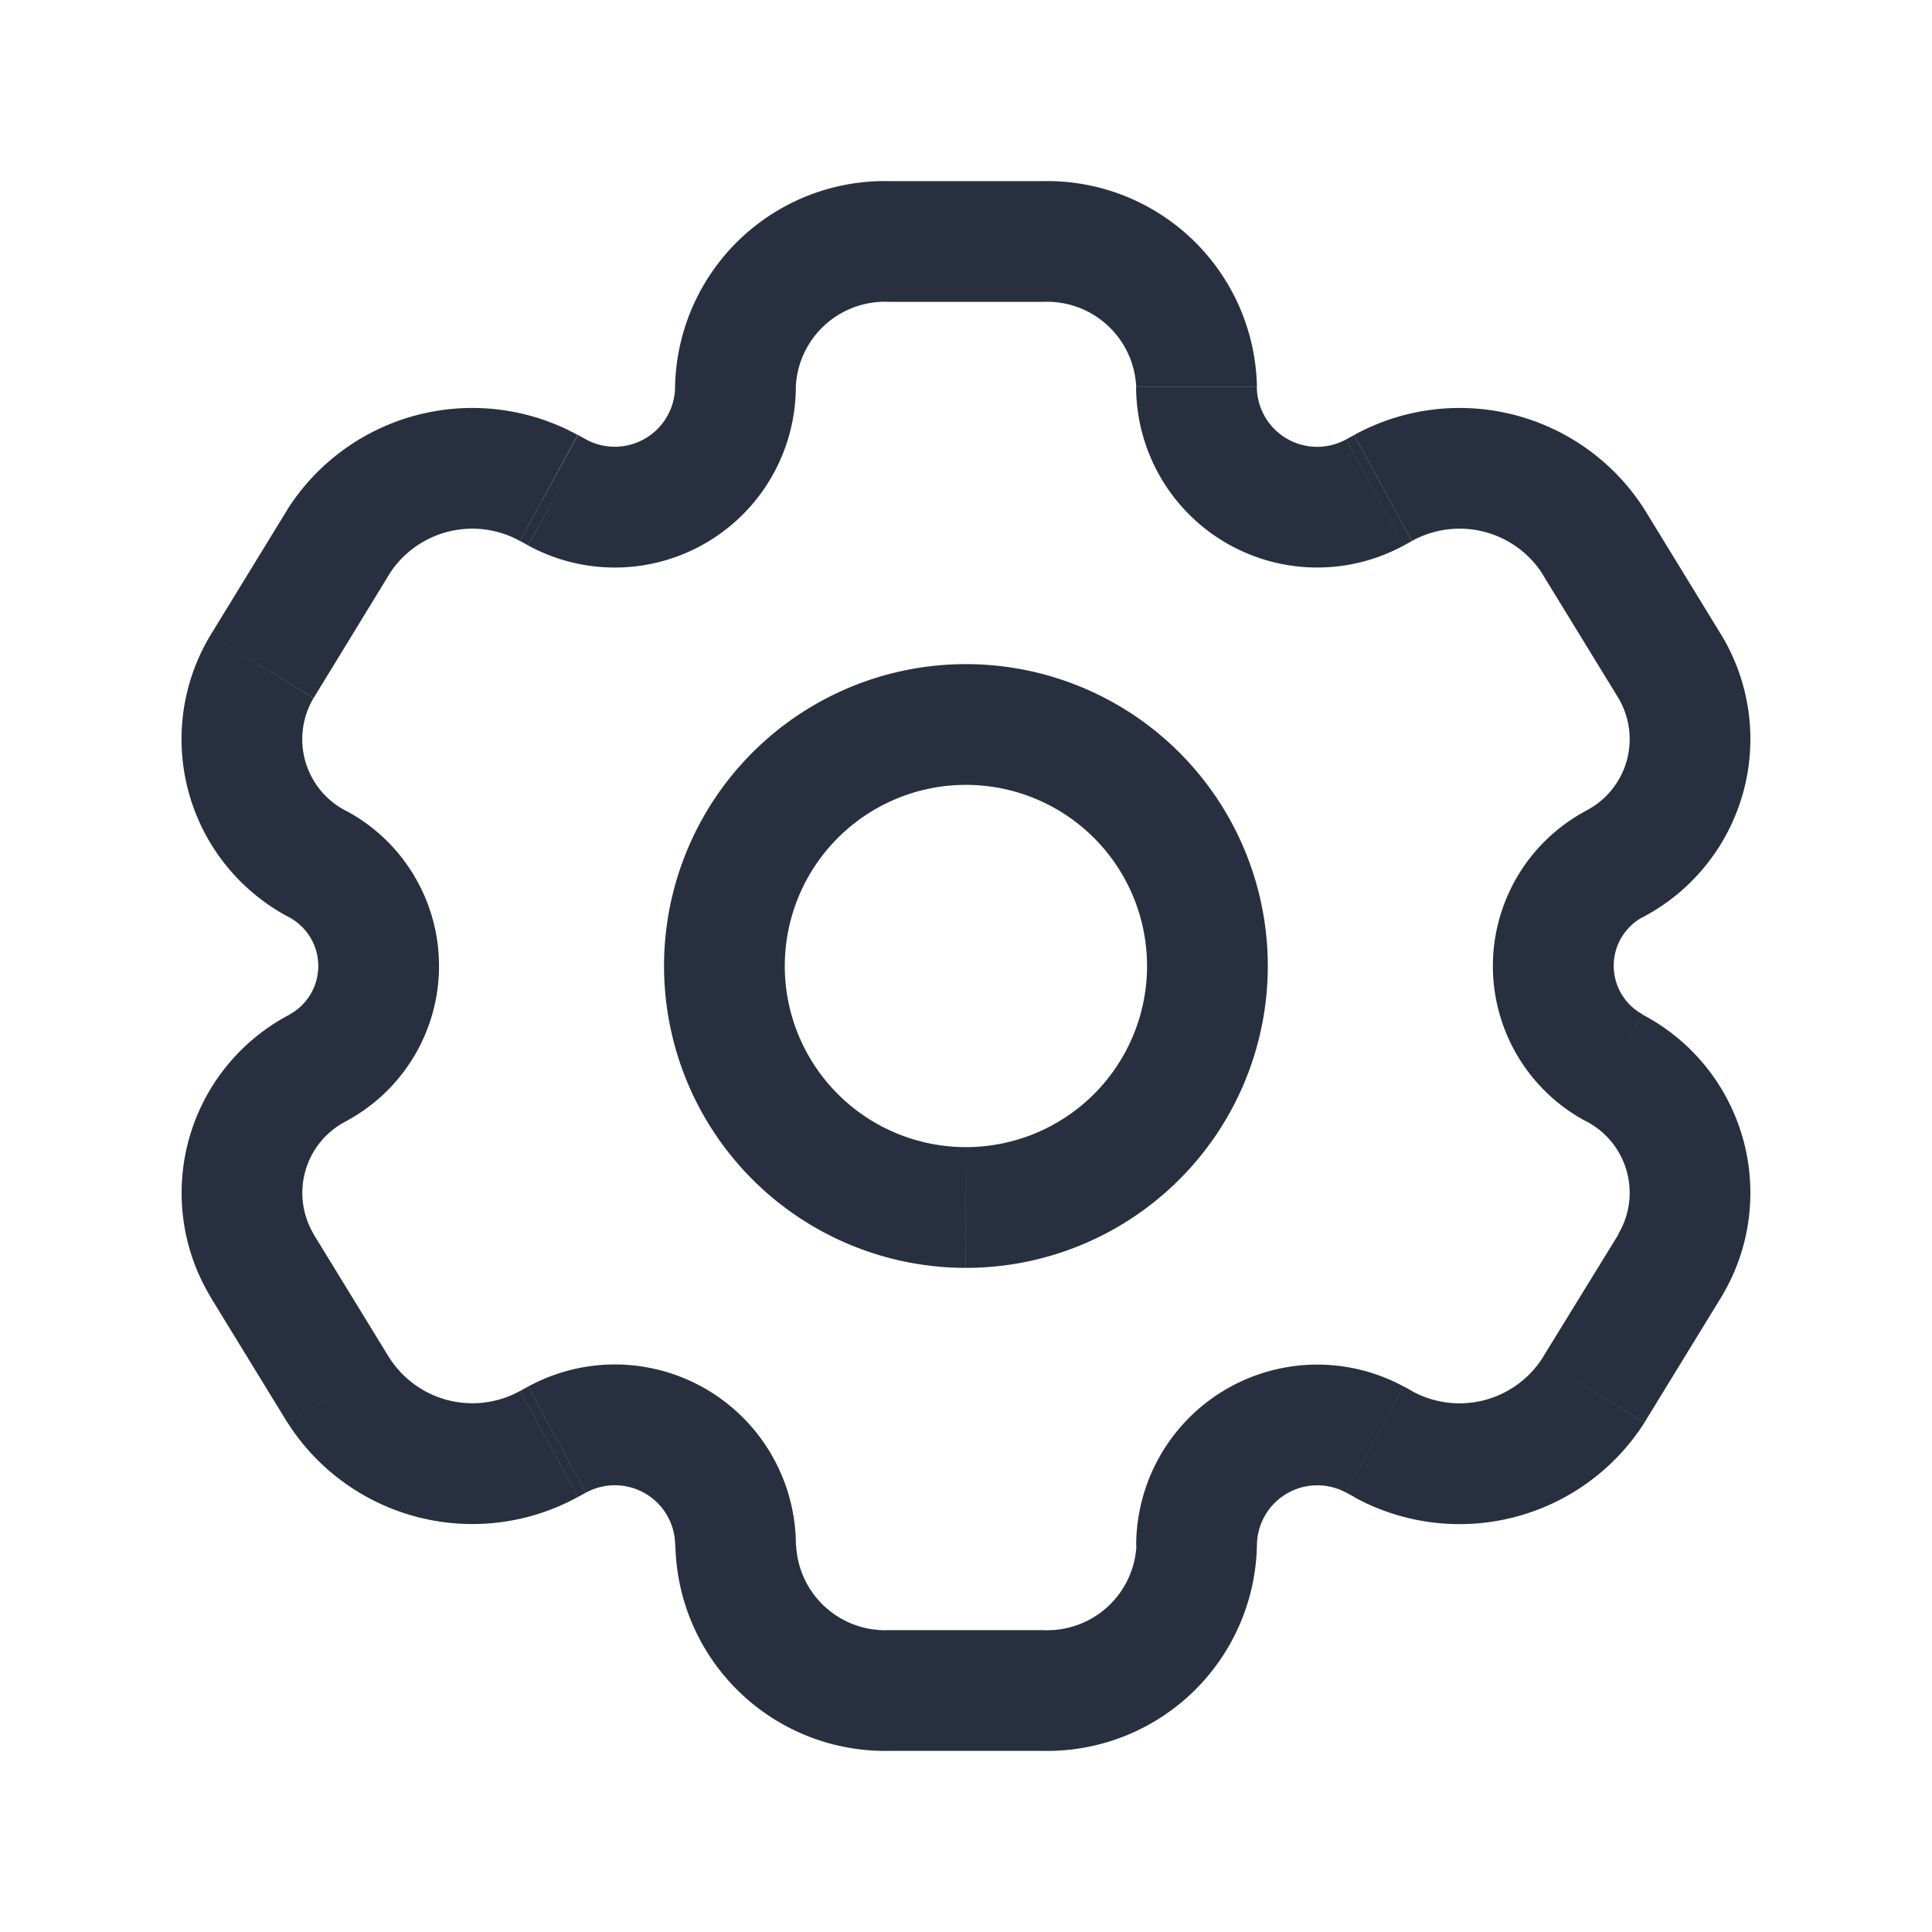 <svg xmlns="http://www.w3.org/2000/svg" xmlns:xlink="http://www.w3.org/1999/xlink" width="24"
    height="24" viewBox="0 0 24 24">
    <defs>
        <clipPath id="clip-path">
            <rect id="사각형_23567" data-name="사각형 23567" width="24" height="24"
                transform="translate(13946 -9171)" fill="#fff" stroke="#707070" stroke-width="1" />
        </clipPath>
    </defs>
    <g id="마스크_그룹_6527" data-name="마스크 그룹 6527" transform="translate(-13946 9171)"
        clip-path="url(#clip-path)">
        <path id="Vector"
            d="M18.495,13.471l-.64-.392h0Zm-.954,1.559.64.392h0Zm-16.533-9-.64-.392h0Zm.955-1.559.64.392h0Zm2.608-.659.359-.659h0ZM1.706,8.488l-.359.659h0Zm13.227,7.2-.359.659h0ZM17.8,11.012l-.358.659h0ZM1.962,15.029l-.64.392h0Zm-.955-1.559.64-.392h0Zm16.533-9,.64-.392h0Zm.954,1.559-.64.392h0Zm-.7,2.459.359.659h0ZM14.932,3.812l.359.659h0Zm-13.227,7.2.359.659h0Zm2.864,4.677-.359-.659h0ZM14.831,3.867l-.359-.659h0Zm-10.16,0-.359.659h0Zm10.16,11.766.359-.659h0Zm-10.16,0,.359.659h0ZM8.8,1.5h1.909V0H8.8ZM10.706,18H8.8v1.5h1.909ZM8.8,18a1.108,1.108,0,0,1-1.159-1.05h-1.5A2.606,2.606,0,0,0,8.8,19.5Zm3.068-1.05A1.108,1.108,0,0,1,10.706,18v1.5a2.606,2.606,0,0,0,2.659-2.55ZM10.706,1.5a1.108,1.108,0,0,1,1.159,1.05h1.5A2.606,2.606,0,0,0,10.706,0ZM8.8,0A2.606,2.606,0,0,0,6.137,2.55h1.5A1.108,1.108,0,0,1,8.8,1.5Zm9.059,13.079L16.9,14.638l1.279.783.955-1.559ZM1.647,6.421,2.6,4.862,1.322,4.079.367,5.638ZM2.6,4.862a1.224,1.224,0,0,1,1.61-.392l.717-1.317a2.723,2.723,0,0,0-3.606.926ZM2.064,7.83a1,1,0,0,1-.418-1.408L.367,5.638a2.5,2.5,0,0,0,.98,3.509ZM16.9,14.638a1.224,1.224,0,0,1-1.61.392l-.717,1.318a2.723,2.723,0,0,0,3.606-.926Zm2.234-.776a2.5,2.5,0,0,0-.98-3.509l-.717,1.317a1,1,0,0,1,.418,1.408ZM2.6,14.638l-.955-1.559-1.279.783.955,1.559ZM16.9,4.862l.955,1.559,1.279-.783L18.18,4.079Zm.955,1.559a1,1,0,0,1-.418,1.408l.717,1.317a2.5,2.5,0,0,0,.98-3.509ZM15.291,4.47a1.224,1.224,0,0,1,1.61.392l1.279-.783a2.723,2.723,0,0,0-3.606-.926ZM1.647,13.079a1,1,0,0,1,.418-1.408l-.717-1.317a2.5,2.5,0,0,0-.98,3.509Zm-.325,2.342a2.723,2.723,0,0,0,3.606.926l-.717-1.318a1.224,1.224,0,0,1-1.61-.392ZM15.19,4.526l.1-.055-.717-1.317-.1.055ZM4.211,4.47l.1.055L5.03,3.208l-.1-.055Zm11.08,10.559-.1-.055-.717,1.317.1.055ZM4.312,14.974l-.1.055.717,1.318.1-.055ZM1.347,9.147a.687.687,0,0,1,0,1.206l.717,1.317a2.187,2.187,0,0,0,0-3.841ZM5.03,16.292a.749.749,0,0,1,1.108.658h1.5a2.249,2.249,0,0,0-3.325-1.976Zm8.335.658a.75.75,0,0,1,1.108-.658l.717-1.317a2.25,2.25,0,0,0-3.325,1.976Zm4.79-6.6a.687.687,0,0,1,0-1.206L17.438,7.83a2.186,2.186,0,0,0,0,3.841ZM4.312,4.526A2.249,2.249,0,0,0,7.637,2.55h-1.5a.749.749,0,0,1-1.108.658Zm10.16-1.317a.749.749,0,0,1-1.108-.658h-1.5A2.25,2.25,0,0,0,15.19,4.526ZM12,9.75A2.25,2.25,0,0,1,9.751,12v1.5A3.75,3.75,0,0,0,13.5,9.75ZM9.751,12A2.25,2.25,0,0,1,7.5,9.75H6a3.75,3.75,0,0,0,3.75,3.75ZM7.5,9.75A2.25,2.25,0,0,1,9.751,7.5V6A3.75,3.75,0,0,0,6,9.75ZM9.751,7.5A2.25,2.25,0,0,1,12,9.75h1.5A3.75,3.75,0,0,0,9.751,6Z"
            transform="translate(13948.249 -9168.75)" fill="#28303f" />
    </g>
</svg>